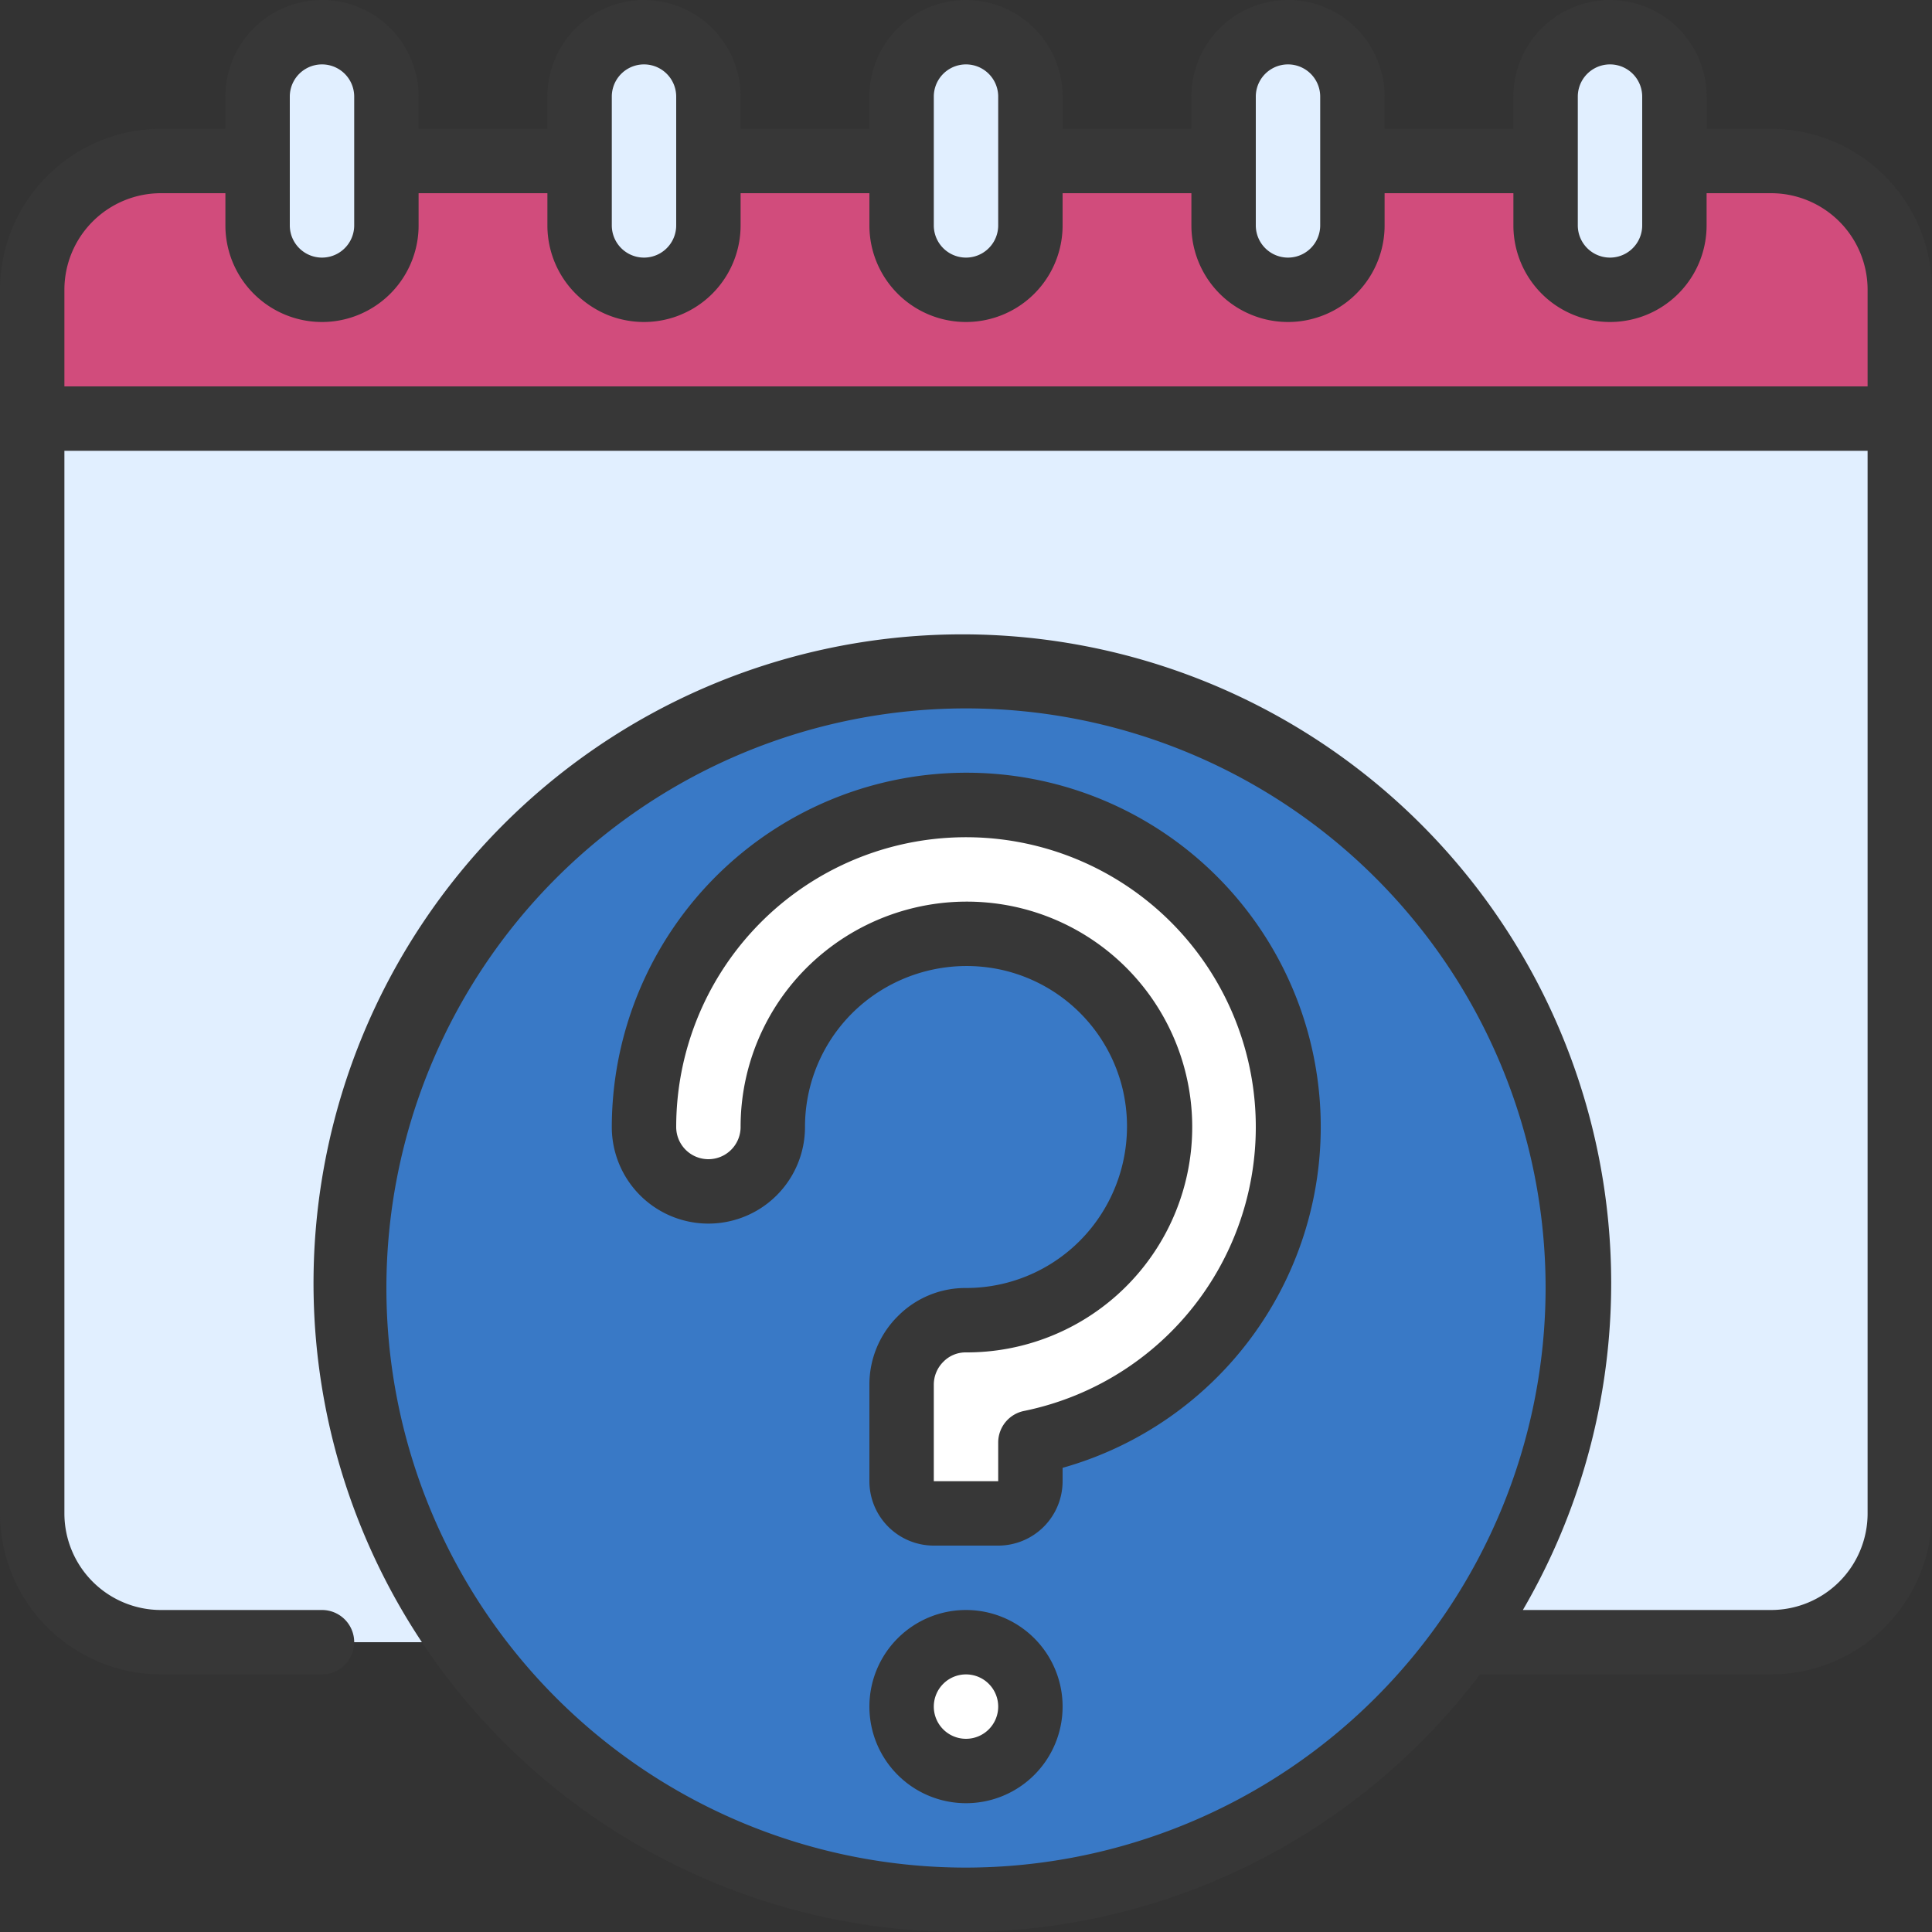 <svg id="Icons" height="512" viewBox="0 0 60 60" width="512" xmlns="http://www.w3.org/2000/svg"><rect x="0" y="0" width="60" height="60" fill="#333333" stroke="none"/><path d="m59 13v34a4 4 0 0 1 -4 4h-50a4 4 0 0 1 -4-4v-34l1-1h56z" fill="#e1efff"/><path d="m59 9v4h-58v-4a4 4 0 0 1 4-4h50a4 4 0 0 1 4 4z" fill="#d14c7c"/><g fill="#e1efff"><rect height="8" rx="2" width="4" x="8" y="1"/><rect height="8" rx="2" width="4" x="18" y="1"/><rect height="8" rx="2" width="4" x="28" y="1"/><rect height="8" rx="2" width="4" x="38" y="1"/><rect height="8" rx="2" width="4" x="48" y="1"/></g><circle cx="30" cy="40" fill="#3979c6" r="19"/><path d="m31 47h-2a1 1 0 0 1 -1-1v-3a2 2 0 0 1 1.987-2 6 6 0 1 0 -5.987-6 2 2 0 0 1 -2 2 2 2 0 0 1 -2-2 10 10 0 1 1 12 9.8v1.2a1 1 0 0 1 -1 1z" fill="#fff"/><circle cx="30" cy="53" fill="#fff" r="2"/><path d="m55 4h-2v-1a3 3 0 0 0 -6 0v1h-4v-1a3 3 0 0 0 -6 0v1h-4v-1a3 3 0 0 0 -6 0v1h-4v-1a3 3 0 0 0 -6 0v1h-4v-1a3 3 0 0 0 -6 0v1h-2a5.006 5.006 0 0 0 -5 5v38a5.006 5.006 0 0 0 5 5h5a1 1 0 0 0 0-2h-5a3 3 0 0 1 -3-3v-33h56v33a3 3 0 0 1 -3 3h-7.706a20.15 20.15 0 1 0 -1.332 2h9.038a5.006 5.006 0 0 0 5-5v-38a5.006 5.006 0 0 0 -5-5zm-25 54a18 18 0 1 1 18-18 18.021 18.021 0 0 1 -18 18zm19-55a1 1 0 0 1 2 0v4a1 1 0 0 1 -2 0zm-10 0a1 1 0 0 1 2 0v4a1 1 0 0 1 -2 0zm-10 0a1 1 0 0 1 2 0v4a1 1 0 0 1 -2 0zm-10 0a1 1 0 0 1 2 0v4a1 1 0 0 1 -2 0zm-10 0a1 1 0 0 1 2 0v4a1 1 0 0 1 -2 0zm-7 9v-3a3 3 0 0 1 3-3h2v1a3 3 0 0 0 6 0v-1h4v1a3 3 0 0 0 6 0v-1h4v1a3 3 0 0 0 6 0v-1h4v1a3 3 0 0 0 6 0v-1h4v1a3 3 0 0 0 6 0v-1h2a3 3 0 0 1 3 3v3z" fill="#373737"/><path d="m32.083 24.193a11.017 11.017 0 0 0 -13.083 10.807 3 3 0 0 0 6 0 4.985 4.985 0 0 1 1.859-3.888 5.049 5.049 0 0 1 4.242-.994 4.983 4.983 0 0 1 3.77 3.73 5.041 5.041 0 0 1 -.972 4.278 4.982 4.982 0 0 1 -3.899 1.874h-.019a2.95 2.95 0 0 0 -2.094.872 2.986 2.986 0 0 0 -.887 2.128v3a2 2 0 0 0 2 2h2a2 2 0 0 0 2-2v-.415a11 11 0 0 0 -.917-21.392zm-.283 19.626a1 1 0 0 0 -.8.98v1.201h-2v-3a1 1 0 0 1 .3-.712.962.962 0 0 1 .681-.288h.019a7 7 0 0 0 1.518-13.839 7.045 7.045 0 0 0 -5.915 1.4 6.972 6.972 0 0 0 -2.603 5.439 1 1 0 0 1 -2 0 9 9 0 1 1 10.8 8.819z" fill="#373737"/><path d="m30 50a3 3 0 1 0 3 3 3 3 0 0 0 -3-3zm0 4a1 1 0 1 1 1-1 1 1 0 0 1 -1 1z" fill="#373737"/></svg>
